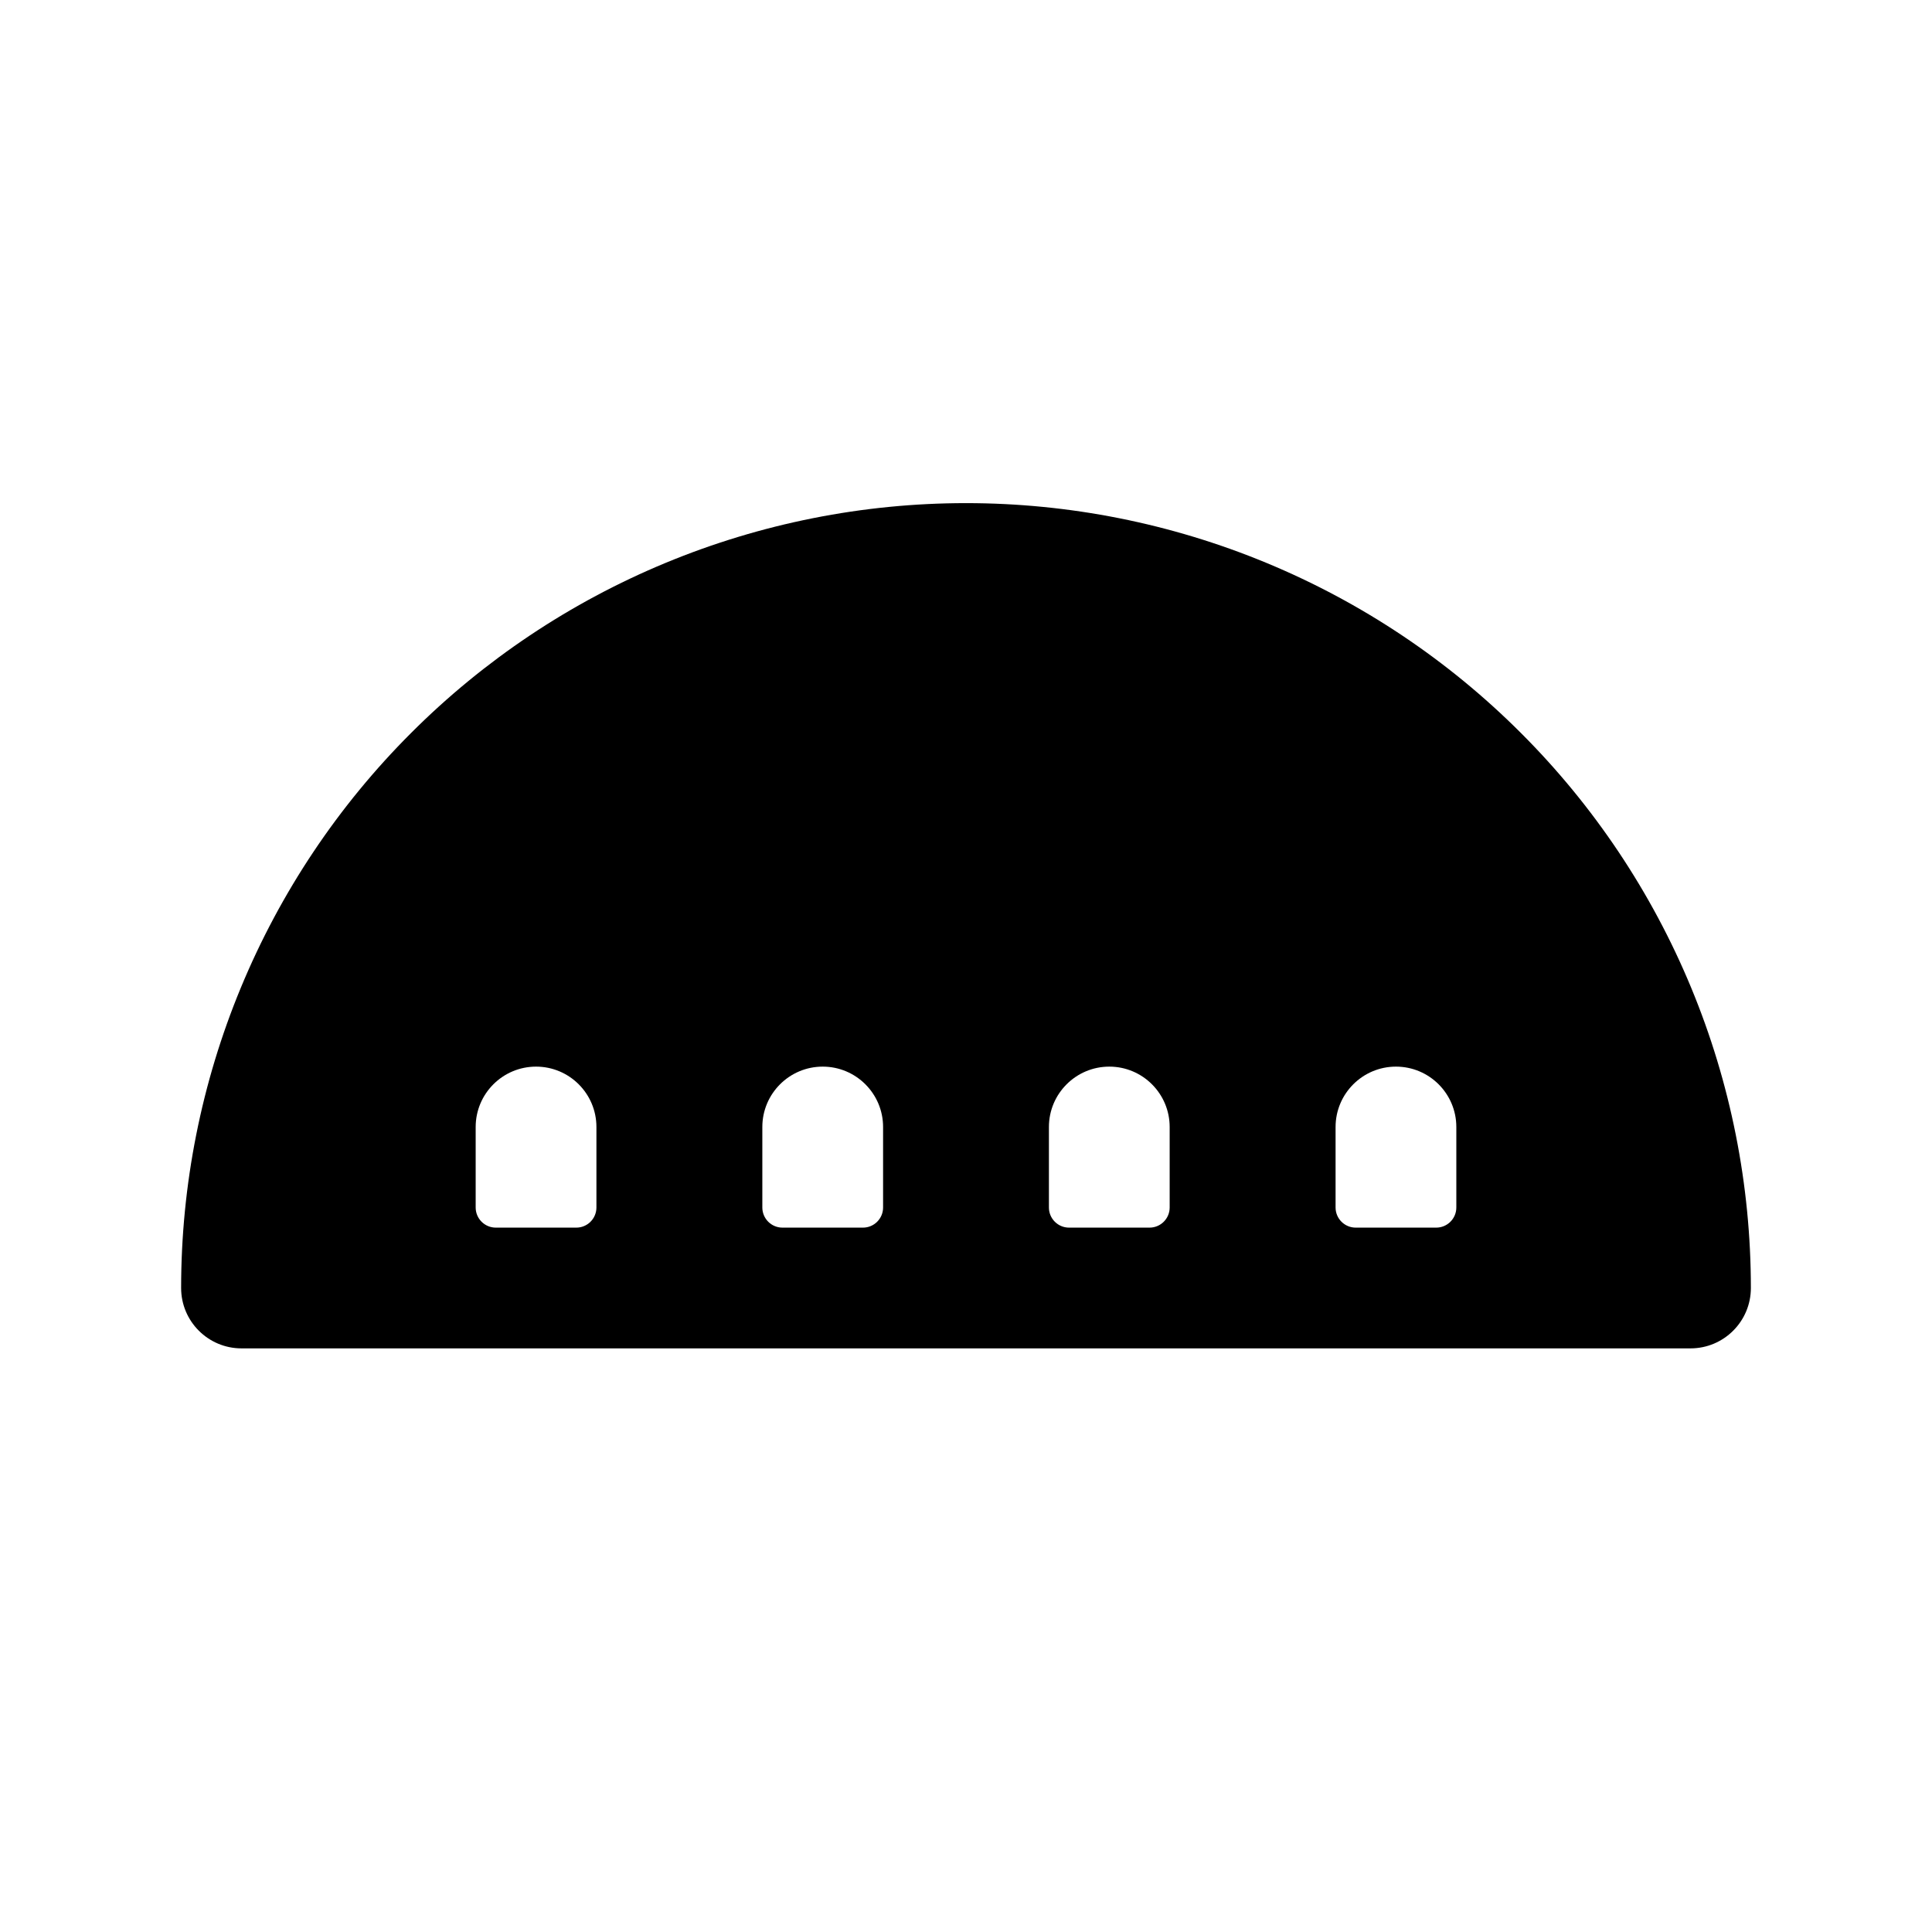<svg width="1em" height="1em" viewBox="0 0 24 24" fill="none" xmlns="http://www.w3.org/2000/svg">
<path fill-rule="evenodd" clip-rule="evenodd" d="M12 6.25C10.72 6.25 9.452 6.502 8.269 6.992C7.086 7.482 6.011 8.2 5.106 9.106C4.2 10.011 3.482 11.086 2.992 12.269C2.502 13.452 2.25 14.72 2.25 16C2.25 16.414 2.586 16.75 3 16.75L10.212 16.75L10.212 16.75H10.227L10.227 16.75H17.331H17.331H17.35H17.35H21C21.414 16.75 21.75 16.414 21.75 16C21.75 14.72 21.498 13.452 21.008 12.269C20.518 11.086 19.8 10.011 18.894 9.106C17.989 8.2 16.914 7.482 15.731 6.992C14.548 6.502 13.28 6.25 12 6.25ZM7.409 15C7.409 15.138 7.297 15.25 7.159 15.25H6.159C6.021 15.25 5.909 15.138 5.909 15L5.909 14C5.909 13.586 6.245 13.25 6.659 13.25C7.073 13.25 7.409 13.586 7.409 14L7.409 15ZM14.53 15C14.53 15.138 14.418 15.25 14.28 15.25H13.28C13.142 15.25 13.03 15.138 13.03 15L13.03 14C13.03 13.586 13.366 13.25 13.78 13.25C14.194 13.25 14.53 13.586 14.53 14L14.53 15ZM18.091 15C18.091 15.138 17.979 15.25 17.841 15.25H16.841C16.703 15.25 16.591 15.138 16.591 15L16.591 14C16.591 13.586 16.927 13.25 17.341 13.25C17.755 13.25 18.091 13.586 18.091 14L18.091 15ZM9.72 15.25C9.582 15.25 9.47 15.138 9.47 15L9.47 14C9.47 13.586 9.806 13.25 10.22 13.25C10.634 13.25 10.97 13.586 10.97 14L10.97 15C10.97 15.138 10.858 15.25 10.72 15.25L9.72 15.25Z" fill="currentColor"/>
</svg>
